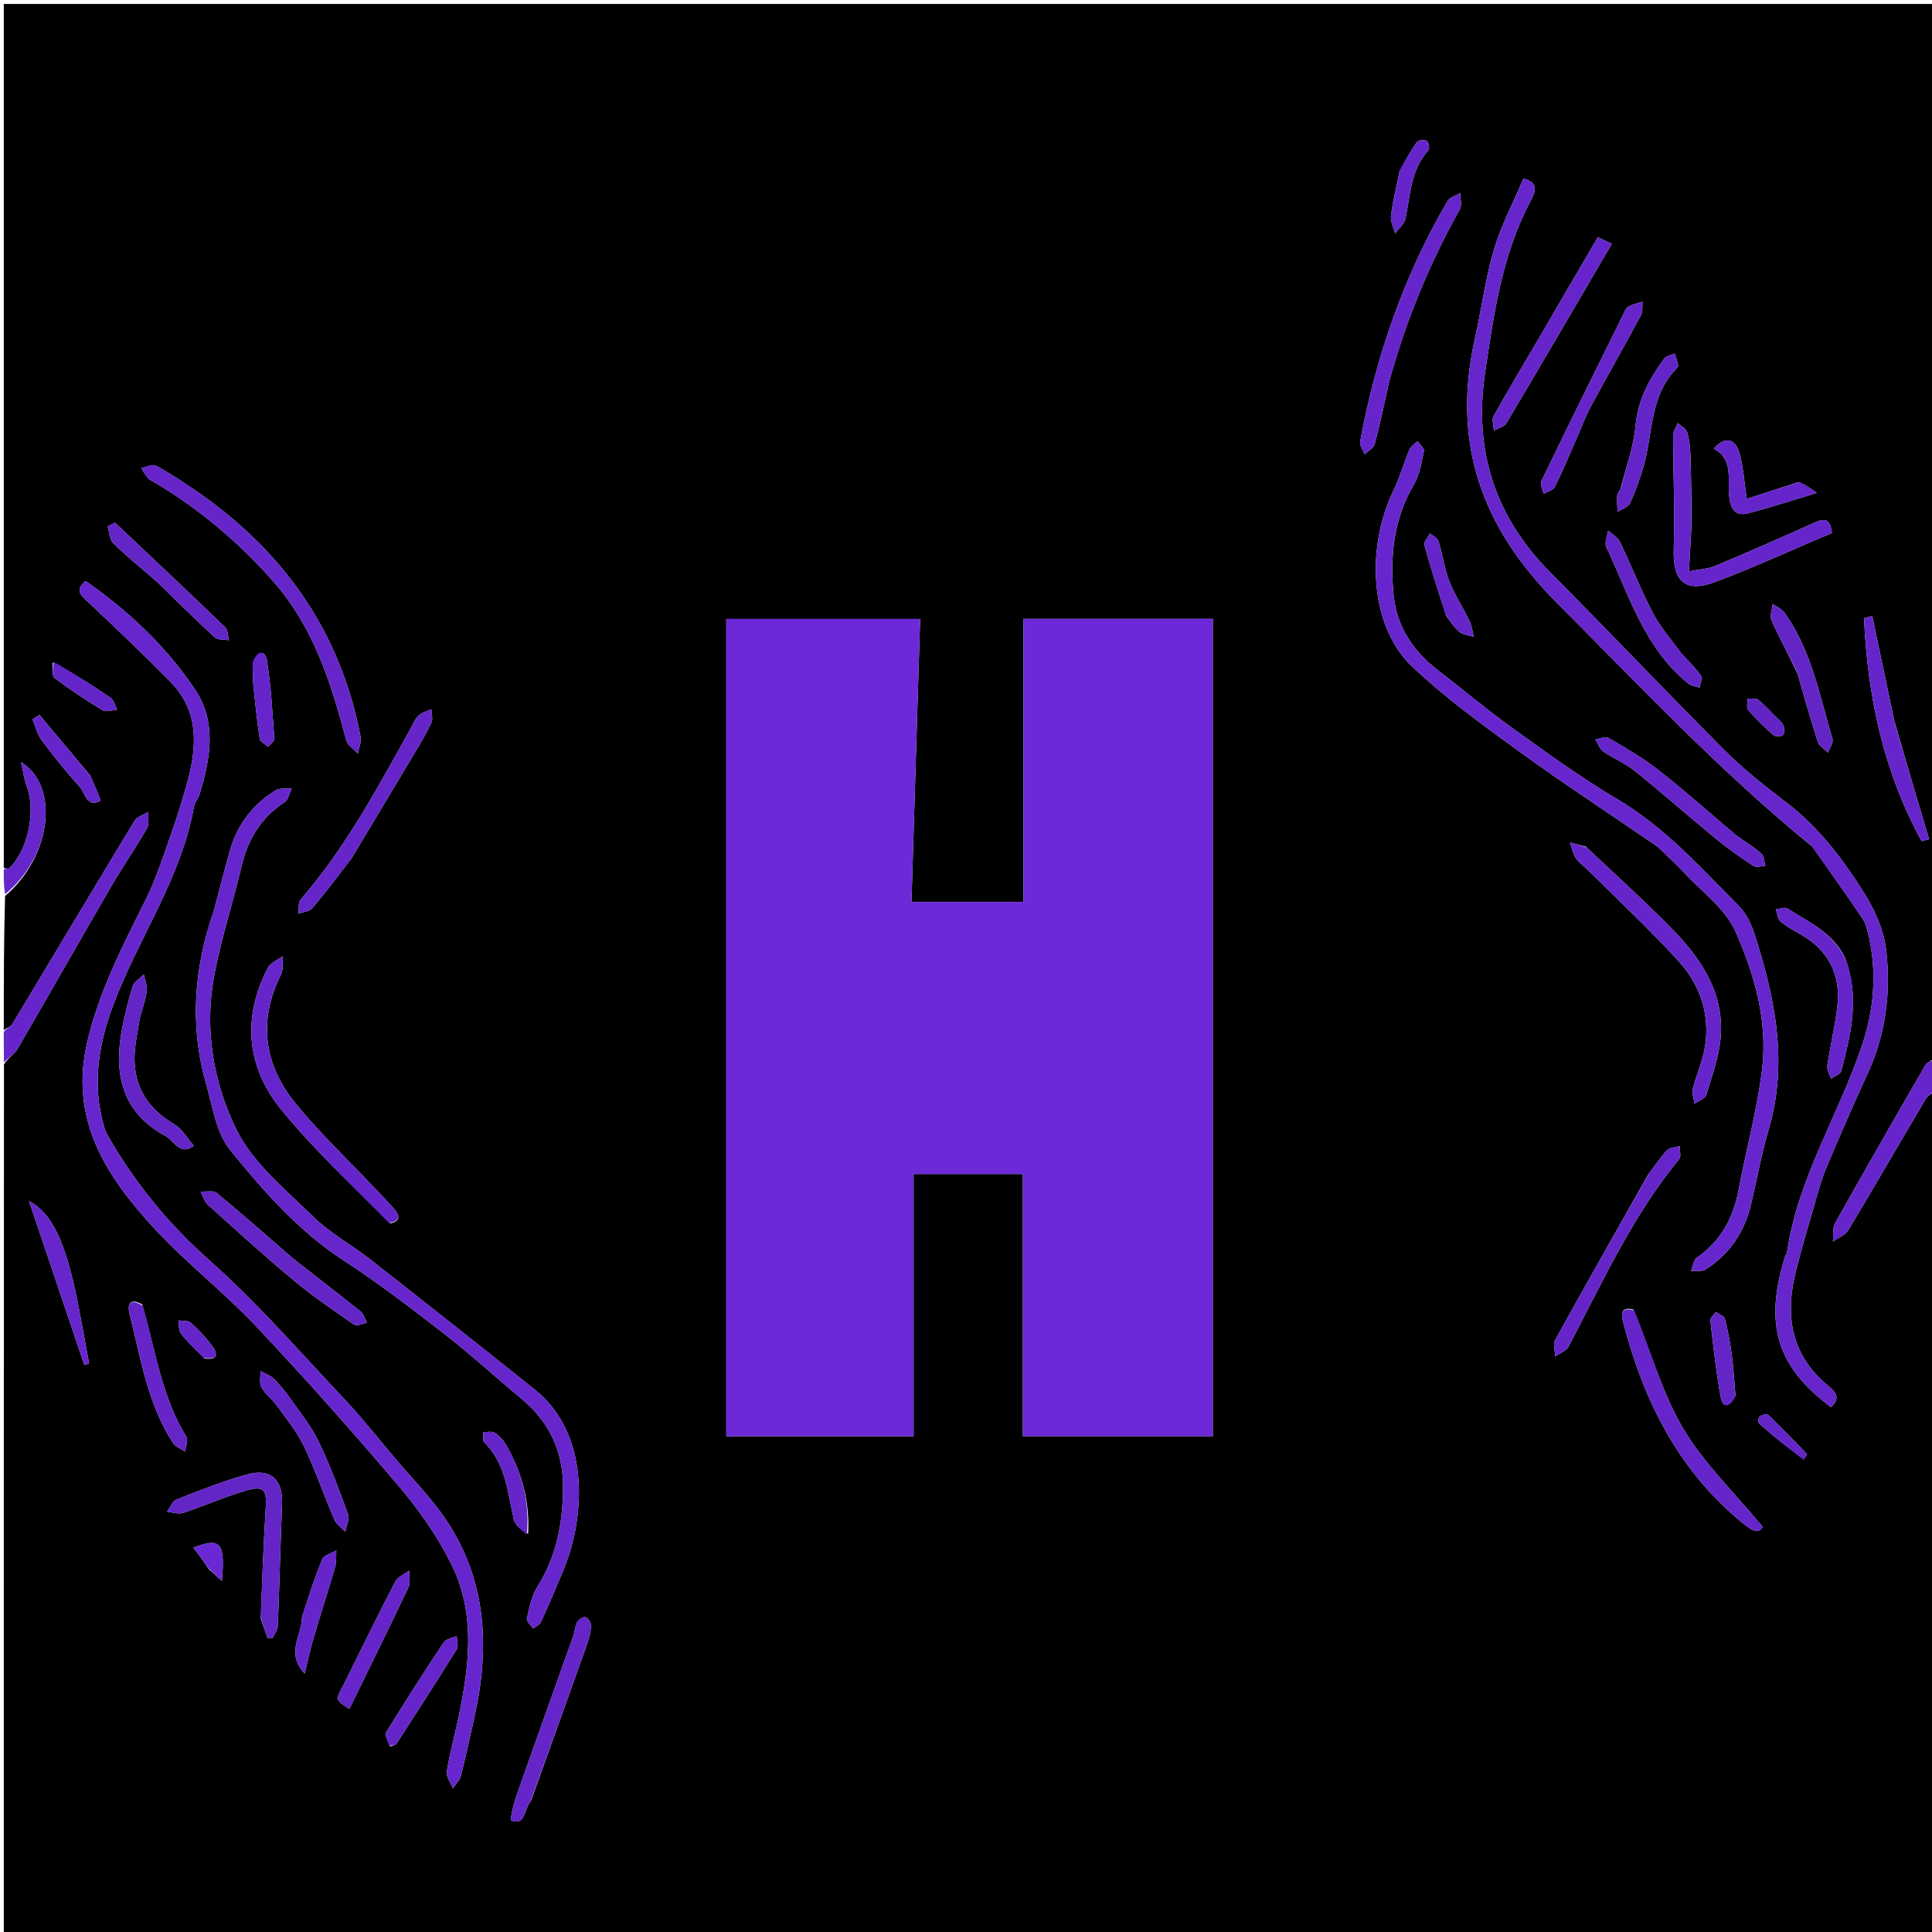 <svg version="1.1" id="Layer_1" xmlns="http://www.w3.org/2000/svg" xmlns:xlink="http://www.w3.org/1999/xlink" x="0px" y="0px"
	 width="100%" viewBox="0 0 512 512" enable-background="new 0 0 512 512" xml:space="preserve">
<path fill="#000001" opacity="1" stroke="none" 
	d="
M1,230 
	C1,153.699 1,77.399 1,1.049 
	C171.561,1.049 342.122,1.049 513,1.049 
	C513,93.687 513,186.375 512.923,279.924 
	C511.97,281.253 510.698,281.491 510.275,282.221 
	C502.208,296.149 494.195,310.108 486.328,324.15 
	C485.588,325.471 485.907,327.385 485.734,329.023 
	C487.136,328.009 489.04,327.297 489.86,325.934 
	C496.786,314.413 503.491,302.759 510.349,291.196 
	C510.9,290.267 512.101,289.723 513,289 
	C513,363.633 513,438.266 513,512.949 
	C342.444,512.949 171.889,512.949 1,512.949 
	C1,436.313 1,359.625 1.054,282.066 
	C2.293,280.149 3.851,279.319 4.607,278.023 
	C12.965,263.668 21.148,249.211 29.494,234.849 
	C32.501,229.675 35.925,224.743 38.913,219.56 
	C39.585,218.393 39.232,216.634 39.351,215.148 
	C38.094,215.928 36.338,216.406 35.655,217.534 
	C24.801,235.437 14.096,253.43 3.294,271.364 
	C2.849,272.102 1.779,272.463 1,273 
	C1,261.312 1,249.625 1.344,237.438 
	C13.485,227.152 16.022,208.472 5.568,201.934 
	C6.17,204.541 6.403,206.6 7.121,208.474 
	C9.589,214.911 7.341,225.612 2.344,230.175 
	C2.129,230.372 1.458,230.07 1,230 
M271.07,339.5 
	C271.07,353.237 271.07,366.974 271.07,380.604 
	C287.396,380.604 303.954,380.604 321.408,380.604 
	C321.408,308.192 321.408,236.172 321.408,163.999 
	C305.266,163.999 288.515,163.999 271.236,163.999 
	C271.236,189.155 271.236,214.02 271.236,239.034 
	C261.281,239.034 251.856,239.034 241.551,239.034 
	C242.321,213.887 243.082,189.031 243.848,164.026 
	C226.701,164.026 209.971,164.026 192.478,164.026 
	C192.478,236.387 192.478,308.428 192.478,380.626 
	C208.788,380.626 225.325,380.626 242.109,380.626 
	C242.109,357.188 242.109,334.123 242.109,311.136 
	C252.078,311.136 261.627,311.136 271.07,311.136 
	C271.07,320.548 271.07,329.524 271.07,339.5 
M480.226,224.288 
	C484.697,230.652 489.248,236.963 493.581,243.419 
	C494.562,244.881 494.948,246.813 495.339,248.588 
	C497.435,258.114 496.533,267.721 493.568,276.693 
	C487.441,295.235 476.472,312.04 473.599,331.797 
	C473.53,332.272 473.157,332.695 473.01,333.168 
	C467.544,350.788 470.725,362.077 485.23,372.921 
	C488.441,370.016 485.602,368.236 483.811,366.681 
	C474.481,358.578 473.109,348.379 475.862,337.126 
	C477.32,331.171 479.093,325.291 480.8,319.399 
	C481.767,316.061 482.646,312.666 483.986,309.475 
	C487.524,301.053 491.188,292.68 494.996,284.377 
	C499.783,273.938 501.152,262.89 499.844,251.726 
	C499.25,246.662 496.993,241.437 494.258,237.054 
	C488.563,227.927 482.114,219.303 473.37,212.639 
	C467.701,208.318 462.045,203.866 457.02,198.837 
	C441.487,183.29 426.377,167.32 410.878,151.738 
	C396.172,136.955 390.518,119.345 393.545,98.878 
	C395.856,83.25 398.028,67.569 405.591,53.302 
	C406.779,51.061 408.04,48.35 403.72,47.35 
	C401.036,53.687 397.801,59.773 395.884,66.249 
	C393.628,73.871 392.627,81.857 390.882,89.641 
	C384.703,117.214 392.433,139.579 412.627,159.789 
	C434.501,181.68 455.603,204.278 480.226,224.288 
M104.383,386.105 
	C100.067,381.032 95.96,375.762 91.394,370.924 
	C79.634,358.464 68.35,345.431 55.582,334.083 
	C44.596,324.32 35.649,313.393 28.473,300.789 
	C27.669,299.377 27.314,297.671 26.941,296.057 
	C24.608,285.937 26.433,275.997 29.887,266.659 
	C36.492,248.8 48.025,232.926 51.407,213.715 
	C51.602,212.611 52.529,211.655 52.864,210.553 
	C55.731,201.112 57.568,191.48 51.642,182.657 
	C43.966,171.229 34.03,161.903 22.693,153.981 
	C19.725,156.405 21.414,157.721 23.315,159.508 
	C30.698,166.446 38.042,173.438 45.145,180.66 
	C53.091,188.738 52.173,198.441 49.392,208.247 
	C47.9,213.505 46.196,218.711 44.372,223.864 
	C42.661,228.697 41.003,233.597 38.731,238.175 
	C32.606,250.512 26.253,262.598 23.092,276.288 
	C18.353,296.813 28.169,311.706 40.796,325.436 
	C49.209,334.583 59.192,342.276 67.726,351.324 
	C80.743,365.125 93.374,379.315 105.644,393.786 
	C111.061,400.176 116.025,407.247 119.717,414.738 
	C126.056,427.603 124.385,441.333 121.572,454.875 
	C120.557,459.762 119.205,464.587 118.412,469.506 
	C118.195,470.857 119.443,472.444 120.018,473.922 
	C120.744,472.827 121.825,471.823 122.133,470.62 
	C123.453,465.468 124.554,460.259 125.72,455.068 
	C129.897,436.482 128.97,418.553 117.906,402.333 
	C114.089,396.737 109.23,391.852 104.383,386.105 
M439.177,224.294 
	C441.57,226.613 444.071,228.832 446.332,231.272 
	C451.062,236.376 457.298,240.876 459.968,246.925 
	C464.978,258.275 468.491,270.614 466.987,283.264 
	C465.715,293.96 462.781,304.45 460.808,315.072 
	C459.405,322.626 456.118,328.824 449.694,333.295 
	C448.793,333.922 448.635,335.616 448.132,336.815 
	C449.455,336.698 451.064,337.026 452.053,336.39 
	C458.363,332.337 462.286,326.502 464.02,319.22 
	C465.599,312.586 466.796,305.843 468.716,299.311 
	C473.958,281.482 470.393,264.365 464.909,247.395 
	C464.059,244.765 462.693,241.992 460.78,240.068 
	C450.703,229.938 441.196,219.232 428.612,211.803 
	C419.075,206.174 410.071,199.604 401.057,193.135 
	C394.18,188.198 387.675,182.742 380.976,177.555 
	C374.343,172.418 370.035,165.853 369.279,157.42 
	C368.373,147.313 369.318,137.518 374.673,128.449 
	C376.215,125.836 376.713,122.55 377.348,119.502 
	C377.495,118.794 376.247,117.794 375.64,116.929 
	C374.916,117.661 373.892,118.267 373.52,119.149 
	C372.054,122.63 371.062,126.331 369.408,129.712 
	C361.76,145.348 363.168,166.092 374.099,176.492 
	C382.725,184.699 392.477,191.797 402.145,198.815 
	C414.075,207.475 426.436,215.541 439.177,224.294 
M56.73,241.122 
	C51.446,256.276 50.169,271.653 54.616,287.211 
	C56.333,293.219 57.274,300.173 60.976,304.746 
	C69.828,315.679 79.181,326.33 91.286,334.182 
	C100.574,340.207 109.382,347.007 118.139,353.804 
	C124.955,359.094 131.317,364.966 137.966,370.476 
	C145.48,376.704 149.299,384.448 149.218,394.376 
	C149.141,403.759 147.459,412.484 142.401,420.552 
	C140.874,422.987 140.282,426.073 139.627,428.945 
	C139.463,429.664 140.713,430.707 141.314,431.601 
	C142.009,431.028 143.011,430.596 143.348,429.859 
	C145.4,425.368 147.34,420.824 149.246,416.268 
	C155.311,401.773 156.285,379.936 141.803,368.33 
	C127.323,356.725 112.755,345.23 98.15,333.784 
	C93.181,329.89 87.464,326.816 83.004,322.436 
	C75.672,315.236 67.059,308.276 62.677,299.393 
	C56.627,287.131 54.15,273.026 56.677,259.051 
	C58.477,249.099 61.698,239.411 64.021,229.543 
	C65.704,222.399 69.168,216.689 75.372,212.602 
	C76.398,211.926 76.708,210.162 77.348,208.901 
	C75.885,209.066 74.137,208.772 73.005,209.473 
	C66.983,213.205 62.879,218.529 60.944,225.399 
	C59.547,230.359 58.257,235.35 56.73,241.122 
M39.438,126.943 
	C51.945,134.134 62.881,143.258 72.404,154.056 
	C83.069,166.149 87.779,181.002 91.77,196.199 
	C92.122,197.538 93.784,198.534 94.837,199.689 
	C95.1,198.207 95.823,196.638 95.559,195.257 
	C90.114,166.744 74.446,145.137 50.572,129.149 
	C47.538,127.117 44.493,125.063 41.261,123.392 
	C40.36,122.926 38.768,123.796 37.494,124.053 
	C37.924,124.896 38.354,125.74 39.438,126.943 
M420.279,224.385 
	C418.869,224.013 417.459,223.642 416.049,223.271 
	C416.558,224.673 416.823,226.244 417.642,227.434 
	C418.564,228.774 420.009,229.747 421.186,230.921 
	C429.18,238.89 437.484,246.581 445.043,254.945 
	C450.569,261.06 453.124,268.772 451.883,277.142 
	C451.307,281.026 449.574,284.727 448.627,288.575 
	C448.332,289.77 448.896,291.175 449.068,292.484 
	C450.145,291.716 451.892,291.145 452.188,290.145 
	C453.728,284.942 455.701,279.68 456.036,274.344 
	C456.782,262.466 450.33,253.442 442.445,245.48 
	C435.43,238.397 428.009,231.716 420.279,224.385 
M448.313,138.382 
	C448.217,132.559 448.184,126.734 447.993,120.914 
	C447.923,118.77 447.706,116.571 447.104,114.53 
	C446.82,113.567 445.471,112.917 444.604,112.126 
	C444.183,113.244 443.397,114.362 443.398,115.48 
	C443.407,125.441 443.897,135.413 443.559,145.358 
	C443.266,153.986 446.481,157.242 454.54,154.222 
	C465.075,150.276 475.316,145.546 485.488,141.236 
	C484.984,136.967 483.109,137.493 480.584,138.632 
	C471.957,142.526 463.282,146.32 454.554,149.982 
	C452.687,150.765 450.521,150.834 447.584,151.411 
	C447.833,146.781 448.035,143.023 448.313,138.382 
M103.455,324.216 
	C106.376,323.55 105.818,321.944 104.4,320.316 
	C102.654,318.311 100.765,316.431 98.94,314.494 
	C91.991,307.121 84.569,300.129 78.21,292.278 
	C69.87,281.98 68.391,270.413 74.487,258.208 
	C75.162,256.858 74.816,254.998 74.943,253.375 
	C73.582,254.414 71.657,255.161 70.949,256.536 
	C64.066,269.895 65.393,282.978 74.732,294.321 
	C83.365,304.806 93.358,314.169 103.455,324.216 
M69.115,428.923 
	C69.702,430.635 70.289,432.347 70.877,434.059 
	C71.36,434.052 71.844,434.044 72.328,434.037 
	C72.777,432.967 73.576,431.912 73.62,430.825 
	C74.06,420.09 74.312,409.348 74.748,398.613 
	C75.01,392.177 71.783,389.017 65.537,390.735 
	C59.162,392.489 52.972,394.96 46.803,397.378 
	C45.697,397.811 45.088,399.51 44.249,400.625 
	C45.689,400.755 47.283,401.352 48.543,400.936 
	C54.04,399.121 59.358,396.735 64.9,395.09 
	C69.956,393.59 70.738,394.648 70.418,399.739 
	C69.826,409.161 69.495,418.598 69.115,428.923 
M368.204,100.904 
	C372.599,85.004 378.783,69.85 386.875,55.459 
	C387.49,54.364 386.957,52.624 386.958,51.184 
	C385.82,51.869 384.203,52.274 383.615,53.281 
	C372.026,73.106 364.616,94.48 360.465,117.01 
	C360.276,118.033 361.223,119.265 361.642,120.4 
	C362.561,119.503 364.023,118.752 364.309,117.685 
	C365.724,112.405 366.829,107.042 368.204,100.904 
M432.833,347.022 
	C429.446,346.215 429.624,348.357 430.169,350.448 
	C435.667,371.532 445.075,390.245 462.52,404.183 
	C464.996,406.161 466.389,406.096 467.123,404.62 
	C459.676,395.598 451.459,387.75 445.911,378.331 
	C440.343,368.878 437.435,357.859 432.833,347.022 
M436.787,311.264 
	C428.533,325.878 420.237,340.469 412.11,355.153 
	C411.505,356.246 412.113,358.01 412.157,359.463 
	C413.346,358.626 415.045,358.057 415.648,356.912 
	C424.637,339.855 432.612,322.215 445.009,307.155 
	C445.583,306.458 445.107,304.895 445.12,303.736 
	C444.003,304.074 442.549,304.084 441.837,304.815 
	C440.108,306.593 438.724,308.706 436.787,311.264 
M93.072,227.601 
	C98.72,218.185 104.384,208.778 110.005,199.346 
	C111.538,196.774 113.089,194.192 114.334,191.479 
	C114.778,190.511 114.343,189.139 114.308,187.951 
	C113.141,188.516 111.728,188.84 110.868,189.709 
	C109.85,190.738 109.291,192.228 108.563,193.535 
	C99.894,209.099 91.466,224.811 79.681,238.381 
	C78.973,239.196 79.262,240.875 79.087,242.152 
	C80.326,241.688 81.98,241.578 82.732,240.698 
	C86.189,236.652 89.393,232.391 93.072,227.601 
M502.052,191.262 
	C500.091,181.935 498.129,172.607 496.167,163.279 
	C495.441,163.458 494.715,163.638 493.989,163.817 
	C494.898,184.597 499.175,204.507 509.244,222.922 
	C509.906,222.752 510.568,222.581 511.23,222.411 
	C508.219,212.301 505.208,202.192 502.052,191.262 
M140.697,477.261 
	C145.68,463.382 150.681,449.51 155.62,435.616 
	C156.171,434.065 156.576,432.394 156.634,430.764 
	C156.661,430.008 155.824,428.798 155.128,428.574 
	C154.574,428.396 153.312,429.23 152.948,429.921 
	C152.345,431.064 152.311,432.489 151.868,433.735 
	C146.821,447.937 141.71,462.116 136.71,476.335 
	C135.993,478.374 135.174,482.374 135.422,482.458 
	C139.461,483.828 138.695,479.548 140.697,477.261 
M407.601,90.014 
	C403.648,96.753 399.623,103.453 395.824,110.279 
	C395.283,111.25 395.84,112.831 395.889,114.13 
	C397.03,113.466 398.651,113.087 399.24,112.095 
	C408.58,96.384 417.788,80.594 427.141,64.626 
	C425.727,63.945 424.632,63.418 423.461,62.854 
	C418.177,71.879 413.059,80.622 407.601,90.014 
M418.056,115.648 
	C419.19,113.06 420.151,110.378 421.489,107.9 
	C425.907,99.722 430.504,91.641 434.909,83.456 
	C435.422,82.502 435.167,81.134 435.267,79.958 
	C434.056,80.349 432.791,80.631 431.655,81.178 
	C431.125,81.433 430.75,82.157 430.459,82.744 
	C423.102,97.625 415.733,112.5 408.506,127.443 
	C408.092,128.298 408.859,129.723 409.077,130.883 
	C410.086,130.291 411.583,129.943 412.021,129.066 
	C414.098,124.908 415.887,120.606 418.056,115.648 
M460.146,221.403 
	C453.304,215.621 446.605,209.656 439.564,204.126 
	C435.427,200.877 430.804,198.223 426.259,195.54 
	C425.464,195.071 423.97,195.787 422.8,195.956 
	C423.472,197.035 423.903,198.461 424.862,199.128 
	C427.57,201.011 430.739,202.281 433.288,204.336 
	C440.649,210.269 447.742,216.533 455.049,222.533 
	C458.119,225.054 461.403,227.334 464.734,229.502 
	C465.459,229.975 466.801,229.501 467.858,229.463 
	C467.513,228.353 467.498,226.875 466.756,226.206 
	C464.92,224.551 462.75,223.268 460.146,221.403 
M37.031,269.877 
	C37.679,267.476 38.554,265.106 38.889,262.662 
	C39.081,261.258 38.399,259.734 38.11,258.264 
	C37.089,259.31 35.526,260.191 35.147,261.433 
	C33.89,265.55 32.823,269.758 32.114,274.002 
	C30.189,285.512 32.926,295.209 43.894,301.062 
	C46.166,302.274 47.679,306.409 51.387,303.654 
	C49.676,301.722 48.309,299.205 46.194,297.959 
	C37.67,292.939 34.503,285.675 36.006,276.11 
	C36.288,274.31 36.605,272.516 37.031,269.877 
M77.834,333.67 
	C71.065,327.806 64.358,321.866 57.453,316.167 
	C56.538,315.412 54.614,315.88 53.157,315.782 
	C53.797,316.972 54.173,318.454 55.118,319.305 
	C62.637,326.075 70.128,332.888 77.904,339.355 
	C82.973,343.571 88.453,347.304 93.89,351.05 
	C94.571,351.519 96.112,350.742 97.254,350.542 
	C96.702,349.528 96.391,348.215 95.56,347.549 
	C89.887,343.006 84.105,338.599 77.834,333.67 
M488.953,253.816 
	C485.771,247.236 479.386,244.364 473.665,240.769 
	C472.963,240.328 471.647,240.864 470.615,240.947 
	C470.989,242.023 471.059,243.436 471.8,244.102 
	C473.261,245.415 475.044,246.406 476.783,247.367 
	C484.463,251.61 487.908,258.136 486.906,266.774 
	C486.297,272.03 485.021,277.205 484.259,282.448 
	C484.103,283.522 484.904,284.735 485.264,285.884 
	C486.188,285.214 487.721,284.701 487.942,283.848 
	C490.441,274.188 492.972,264.486 488.953,253.816 
M445.459,173.02 
	C442.968,169.543 440.049,166.291 438.08,162.54 
	C434.846,156.379 432.306,149.857 429.281,143.579 
	C428.698,142.37 427.233,141.586 426.175,140.606 
	C425.974,142.067 425.139,143.829 425.669,144.942 
	C431.758,157.729 435.769,171.805 447.479,181.192 
	C448.24,181.802 449.417,181.892 450.401,182.225 
	C450.567,181.177 451.24,179.786 450.806,179.146 
	C449.423,177.11 447.629,175.354 445.459,173.02 
M76.065,369.396 
	C74.869,368.014 73.786,366.508 72.439,365.295 
	C71.49,364.44 70.182,363.986 69.034,363.352 
	C69.085,364.814 68.659,366.544 69.296,367.676 
	C70.331,369.516 72.213,370.854 73.466,372.6 
	C75.967,376.084 78.744,379.481 80.571,383.312 
	C83.573,389.604 85.833,396.246 88.589,402.661 
	C89.14,403.943 90.511,404.873 91.503,405.966 
	C91.783,404.4 92.705,402.601 92.235,401.309 
	C89.85,394.754 87.417,388.178 84.375,381.914 
	C82.306,377.652 79.206,373.89 76.065,369.396 
M429.447,129.583 
	C429.141,130.173 428.614,130.749 428.575,131.355 
	C428.486,132.775 428.632,134.21 428.683,135.638 
	C429.81,134.898 431.481,134.41 431.964,133.37 
	C433.424,130.229 434.603,126.926 435.564,123.592 
	C438.098,114.811 437.142,104.868 444.31,97.643 
	C444.531,97.42 444.772,97.015 444.715,96.758 
	C444.489,95.736 444.149,94.739 443.851,93.732 
	C442.914,94.124 441.614,94.249 441.097,94.951 
	C437.144,100.313 434.054,105.924 433.424,112.906 
	C432.938,118.298 431.028,123.562 429.447,129.583 
M476.32,178.391 
	C478.094,184.449 479.777,190.536 481.721,196.539 
	C482.092,197.686 483.492,198.499 484.417,199.466 
	C484.851,198.242 485.921,196.829 485.621,195.823 
	C482.223,184.398 480.098,172.462 472.981,162.465 
	C472.245,161.431 470.879,160.844 469.806,160.05 
	C469.651,161.481 468.936,163.162 469.441,164.3 
	C471.455,168.835 473.85,173.201 476.32,178.391 
M37.696,345.703 
	C34.398,343.825 33.68,345.648 34.364,348.347 
	C37.326,360.037 39.115,372.149 45.932,382.515 
	C46.577,383.496 48.016,383.956 49.086,384.658 
	C49.214,383.331 49.936,381.636 49.377,380.734 
	C42.846,370.19 41.238,358.054 37.696,345.703 
M41.446,154.034 
	C46.577,159.013 51.644,164.061 56.904,168.899 
	C57.719,169.648 59.414,169.439 60.702,169.673 
	C60.373,168.501 60.415,166.944 59.659,166.216 
	C49.999,156.91 40.225,147.722 30.48,138.505 
	C29.831,138.848 29.181,139.192 28.531,139.535 
	C29.015,141.057 29.055,143.03 30.062,144.018 
	C33.497,147.386 37.273,150.406 41.446,154.034 
M91.074,446.436 
	C88.854,450.533 88.854,450.533 92.59,452.866 
	C97.85,442.101 103.137,431.413 108.248,420.641 
	C108.832,419.41 108.432,417.711 108.488,416.229 
	C107.224,417.167 105.432,417.832 104.779,419.088 
	C100.194,427.919 95.843,436.871 91.074,446.436 
M476.586,127.793 
	C472.1,129.238 467.614,130.683 462.915,132.197 
	C462.206,127.588 462.012,123.591 460.902,119.867 
	C459.75,116.005 456.853,115.681 454.175,118.924 
	C459.419,121.694 457.801,126.799 458.226,131.215 
	C458.538,134.459 459.486,137.007 463.323,136.014 
	C468.985,134.549 474.55,132.705 481.505,130.618 
	C479.249,129.032 478.267,128.341 476.586,127.793 
M20.55,344.888 
	C17.362,329.144 13.789,321.512 7.694,318.289 
	C12.675,333.057 17.515,347.409 22.356,361.761 
	C22.775,361.622 23.194,361.483 23.613,361.343 
	C22.661,356.131 21.71,350.919 20.55,344.888 
M103.381,462.822 
	C103.949,462.599 104.775,462.545 105.045,462.129 
	C110.446,453.803 115.829,445.463 121.058,437.029 
	C121.572,436.201 121.06,434.737 121.025,433.569 
	C119.859,434.104 118.208,434.316 117.604,435.224 
	C112.386,443.076 107.307,451.023 102.353,459.045 
	C101.911,459.761 102.637,461.199 103.381,462.822 
M80.035,428.504 
	C80.12,433.197 75.555,438.015 80.754,443.509 
	C81.65,439.862 82.245,436.976 83.075,434.161 
	C84.945,427.821 86.988,421.532 88.827,415.184 
	C89.217,413.835 89.04,412.322 89.125,410.885 
	C87.843,411.646 85.863,412.114 85.4,413.218 
	C83.42,417.939 81.886,422.848 80.035,428.504 
M383.244,163.178 
	C384.368,164.614 385.303,166.279 386.679,167.408 
	C387.675,168.227 389.255,168.335 390.574,168.76 
	C390.21,167.359 390.06,165.855 389.442,164.576 
	C387.73,161.03 385.51,157.7 384.084,154.053 
	C382.763,150.676 382.319,146.965 381.242,143.478 
	C380.974,142.612 379.748,142.043 378.963,141.337 
	C378.439,142.383 377.266,143.604 377.494,144.445 
	C379.141,150.514 381.071,156.505 383.244,163.178 
M139.952,406.465 
	C140.428,398.032 138.327,390.217 134.139,382.955 
	C133.413,381.696 132.321,380.51 131.117,379.714 
	C130.385,379.229 129.117,379.556 128.089,379.518 
	C128.144,380.425 127.828,381.706 128.309,382.18 
	C134.074,387.864 134.498,395.494 136.186,402.714 
	C136.547,404.259 138.227,405.497 139.952,406.465 
M23.915,205.533 
	C19.431,200.176 14.948,194.819 10.464,189.462 
	C9.841,189.844 9.219,190.226 8.597,190.608 
	C9.39,192.473 9.862,194.578 11.04,196.156 
	C14.201,200.392 17.516,204.537 21.075,208.439 
	C22.596,210.107 22.88,214.133 26.597,212.227 
	C26.821,212.113 25.116,208.237 23.915,205.533 
M370.878,45.473 
	C370.095,49.371 369.127,53.245 368.625,57.178 
	C368.436,58.667 369.322,60.292 369.718,61.856 
	C370.665,60.555 372.163,59.369 372.465,57.933 
	C373.788,51.647 373.815,44.992 378.547,39.815 
	C378.924,39.403 378.614,37.625 378.125,37.343 
	C377.486,36.974 375.89,37.124 375.51,37.642 
	C373.868,39.88 372.519,42.333 370.878,45.473 
M459.915,369.733 
	C459.588,366.086 459.375,362.424 458.9,358.796 
	C458.49,355.671 457.92,352.549 457.111,349.508 
	C456.907,348.737 455.525,348.28 454.684,347.678 
	C454.183,348.442 453.177,349.264 453.258,349.961 
	C454.036,356.728 454.784,363.513 456.001,370.21 
	C456.559,373.281 458.37,373.034 459.915,369.733 
M66.96,176.018 
	C67.013,177.845 66.957,179.682 67.139,181.495 
	C67.619,186.275 68.108,191.059 68.838,195.804 
	C68.96,196.6 70.304,197.209 71.084,197.904 
	C71.648,197.189 72.742,196.437 72.694,195.766 
	C72.198,188.824 71.835,181.843 70.726,174.987 
	C70.301,172.356 68.146,172.072 66.96,176.018 
M13.908,175.603 
	C14.055,176.992 13.675,179.078 14.438,179.656 
	C18.521,182.75 22.822,185.579 27.214,188.225 
	C28.13,188.777 29.746,188.168 31.039,188.095 
	C30.487,187.031 30.208,185.574 29.337,184.968 
	C24.458,181.572 19.435,178.383 13.908,175.603 
M478.119,386.563 
	C478.384,386.146 478.952,385.44 478.87,385.354 
	C475.486,381.815 472.08,378.295 468.551,374.903 
	C468.23,374.595 466.931,374.964 466.354,375.386 
	C465.998,375.645 465.842,376.949 466.117,377.19 
	C470.009,380.604 473.989,383.916 478.119,386.563 
M54.188,359.984 
	C57.387,360.521 57.971,359.085 56.276,356.754 
	C54.632,354.491 52.664,352.419 50.585,350.543 
	C49.875,349.902 48.4,350.108 47.275,349.927 
	C47.476,351.094 47.311,352.543 47.949,353.375 
	C49.653,355.597 51.702,357.554 54.188,359.984 
M470.14,189.473 
	C468.722,188.086 467.404,186.568 465.836,185.379 
	C465.229,184.92 464.057,185.206 463.142,185.153 
	C463.162,186.175 462.761,187.561 463.275,188.156 
	C465.323,190.524 467.584,192.729 469.942,194.793 
	C470.459,195.245 472.032,195.223 472.512,194.773 
	C472.973,194.341 472.913,192.957 472.594,192.196 
	C472.232,191.335 471.327,190.703 470.14,189.473 
M55.385,415.863 
	C56.547,416.915 57.709,417.966 58.81,418.962 
	C59.687,408.811 58.491,407.353 51.257,410.133 
	C52.548,411.84 53.811,413.512 55.385,415.863 
z"/>
<path fill="#6625CB" opacity="1" stroke="none" 
	d="
M1,273.45 
	C1.779,272.463 2.849,272.102 3.294,271.364 
	C14.096,253.43 24.801,235.437 35.655,217.534 
	C36.338,216.406 38.094,215.928 39.351,215.148 
	C39.232,216.634 39.585,218.393 38.913,219.56 
	C35.925,224.743 32.501,229.675 29.494,234.849 
	C21.148,249.211 12.965,263.668 4.607,278.023 
	C3.851,279.319 2.293,280.149 1.054,281.598 
	C1,279.3 1,276.6 1,273.45 
z"/>
<path fill="#6625CA" opacity="1" stroke="none" 
	d="
M513,288.55 
	C512.101,289.723 510.9,290.267 510.349,291.196 
	C503.491,302.759 496.786,314.413 489.86,325.934 
	C489.04,327.297 487.136,328.009 485.734,329.023 
	C485.907,327.385 485.588,325.471 486.328,324.15 
	C494.195,310.108 502.208,296.149 510.275,282.221 
	C510.698,281.491 511.97,281.253 512.923,280.393 
	C513,282.7 513,285.4 513,288.55 
z"/>
<path fill="#6626CC" opacity="1" stroke="none" 
	d="
M1,230.438 
	C1.458,230.07 2.129,230.372 2.344,230.175 
	C7.341,225.612 9.589,214.911 7.121,208.474 
	C6.403,206.6 6.17,204.541 5.568,201.934 
	C16.022,208.472 13.485,227.152 1.344,236.97 
	C1,234.958 1,232.917 1,230.438 
z"/>
<path fill="#6D28D8" opacity="1" stroke="none" 
	d="
M271.07,339 
	C271.07,329.524 271.07,320.548 271.07,311.136 
	C261.627,311.136 252.078,311.136 242.109,311.136 
	C242.109,334.123 242.109,357.188 242.109,380.626 
	C225.325,380.626 208.788,380.626 192.478,380.626 
	C192.478,308.428 192.478,236.387 192.478,164.026 
	C209.971,164.026 226.701,164.026 243.848,164.026 
	C243.082,189.031 242.321,213.887 241.551,239.034 
	C251.856,239.034 261.281,239.034 271.236,239.034 
	C271.236,214.02 271.236,189.155 271.236,163.999 
	C288.515,163.999 305.266,163.999 321.408,163.999 
	C321.408,236.172 321.408,308.192 321.408,380.604 
	C303.954,380.604 287.396,380.604 271.07,380.604 
	C271.07,366.974 271.07,353.237 271.07,339 
z"/>
<path fill="#6626CC" opacity="1" stroke="none" 
	d="
M479.971,224.039 
	C455.603,204.278 434.501,181.68 412.627,159.789 
	C392.433,139.579 384.703,117.214 390.882,89.641 
	C392.627,81.857 393.628,73.871 395.884,66.249 
	C397.801,59.773 401.036,53.687 403.72,47.35 
	C408.04,48.35 406.779,51.061 405.591,53.302 
	C398.028,67.569 395.856,83.25 393.545,98.878 
	C390.518,119.345 396.172,136.955 410.878,151.738 
	C426.377,167.32 441.487,183.29 457.02,198.837 
	C462.045,203.866 467.701,208.318 473.37,212.639 
	C482.114,219.303 488.563,227.927 494.258,237.054 
	C496.993,241.437 499.25,246.662 499.844,251.726 
	C501.152,262.89 499.783,273.938 494.996,284.377 
	C491.188,292.68 487.524,301.053 483.986,309.475 
	C482.646,312.666 481.767,316.061 480.8,319.399 
	C479.093,325.291 477.32,331.171 475.862,337.126 
	C473.109,348.379 474.481,358.578 483.811,366.681 
	C485.602,368.236 488.441,370.016 485.23,372.921 
	C470.725,362.077 467.544,350.788 473.01,333.168 
	C473.157,332.695 473.53,332.272 473.599,331.797 
	C476.472,312.04 487.441,295.235 493.568,276.693 
	C496.533,267.721 497.435,258.114 495.339,248.588 
	C494.948,246.813 494.562,244.881 493.581,243.419 
	C489.248,236.963 484.697,230.652 479.971,224.039 
z"/>
<path fill="#6726CD" opacity="1" stroke="none" 
	d="
M104.615,386.374 
	C109.23,391.852 114.089,396.737 117.906,402.333 
	C128.97,418.553 129.897,436.482 125.72,455.068 
	C124.554,460.259 123.453,465.468 122.133,470.62 
	C121.825,471.823 120.744,472.827 120.018,473.922 
	C119.443,472.444 118.195,470.857 118.412,469.506 
	C119.205,464.587 120.557,459.762 121.572,454.875 
	C124.385,441.333 126.056,427.603 119.717,414.738 
	C116.025,407.247 111.061,400.176 105.644,393.786 
	C93.374,379.315 80.743,365.125 67.726,351.324 
	C59.192,342.276 49.209,334.583 40.796,325.436 
	C28.169,311.706 18.353,296.813 23.092,276.288 
	C26.253,262.598 32.606,250.512 38.731,238.175 
	C41.003,233.597 42.661,228.697 44.372,223.864 
	C46.196,218.711 47.9,213.505 49.392,208.247 
	C52.173,198.441 53.091,188.738 45.145,180.66 
	C38.042,173.438 30.698,166.446 23.315,159.508 
	C21.414,157.721 19.725,156.405 22.693,153.981 
	C34.03,161.903 43.966,171.229 51.642,182.657 
	C57.568,191.48 55.731,201.112 52.864,210.553 
	C52.529,211.655 51.602,212.611 51.407,213.715 
	C48.025,232.926 36.492,248.8 29.887,266.659 
	C26.433,275.997 24.608,285.937 26.941,296.057 
	C27.314,297.671 27.669,299.377 28.473,300.789 
	C35.649,313.393 44.596,324.32 55.582,334.083 
	C68.35,345.431 79.634,358.464 91.394,370.924 
	C95.96,375.762 100.067,381.032 104.615,386.374 
z"/>
<path fill="#6726CD" opacity="1" stroke="none" 
	d="
M438.894,224.078 
	C426.436,215.541 414.075,207.475 402.145,198.815 
	C392.477,191.797 382.725,184.699 374.099,176.492 
	C363.168,166.092 361.76,145.348 369.408,129.712 
	C371.062,126.331 372.054,122.63 373.52,119.149 
	C373.892,118.267 374.916,117.661 375.64,116.929 
	C376.247,117.794 377.495,118.794 377.348,119.502 
	C376.713,122.55 376.215,125.836 374.673,128.449 
	C369.318,137.518 368.373,147.313 369.279,157.42 
	C370.035,165.853 374.343,172.418 380.976,177.555 
	C387.675,182.742 394.18,188.198 401.057,193.135 
	C410.071,199.604 419.075,206.174 428.612,211.803 
	C441.196,219.232 450.703,229.938 460.78,240.068 
	C462.693,241.992 464.059,244.765 464.909,247.395 
	C470.393,264.365 473.958,281.482 468.716,299.311 
	C466.796,305.843 465.599,312.586 464.02,319.22 
	C462.286,326.502 458.363,332.337 452.053,336.39 
	C451.064,337.026 449.455,336.698 448.132,336.815 
	C448.635,335.616 448.793,333.922 449.694,333.295 
	C456.118,328.824 459.405,322.626 460.808,315.072 
	C462.781,304.45 465.715,293.96 466.987,283.264 
	C468.491,270.614 464.978,258.275 459.968,246.925 
	C457.298,240.876 451.062,236.376 446.332,231.272 
	C444.071,228.832 441.57,226.613 438.894,224.078 
z"/>
<path fill="#6626CC" opacity="1" stroke="none" 
	d="
M56.824,240.725 
	C58.257,235.35 59.547,230.359 60.944,225.399 
	C62.879,218.529 66.983,213.205 73.005,209.473 
	C74.137,208.772 75.885,209.066 77.348,208.901 
	C76.708,210.162 76.398,211.926 75.372,212.602 
	C69.168,216.689 65.704,222.399 64.021,229.543 
	C61.698,239.411 58.477,249.099 56.677,259.051 
	C54.15,273.026 56.627,287.131 62.677,299.393 
	C67.059,308.276 75.672,315.236 83.004,322.436 
	C87.464,326.816 93.181,329.89 98.15,333.784 
	C112.755,345.23 127.323,356.725 141.803,368.33 
	C156.285,379.936 155.311,401.773 149.246,416.268 
	C147.34,420.824 145.4,425.368 143.348,429.859 
	C143.011,430.596 142.009,431.028 141.314,431.601 
	C140.713,430.707 139.463,429.664 139.627,428.945 
	C140.282,426.073 140.874,422.987 142.401,420.552 
	C147.459,412.484 149.141,403.759 149.218,394.376 
	C149.299,384.448 145.48,376.704 137.966,370.476 
	C131.317,364.966 124.955,359.094 118.139,353.804 
	C109.382,347.007 100.574,340.207 91.286,334.182 
	C79.181,326.33 69.828,315.679 60.976,304.746 
	C57.274,300.173 56.333,293.219 54.616,287.211 
	C50.169,271.653 51.446,256.276 56.824,240.725 
z"/>
<path fill="#6525C9" opacity="1" stroke="none" 
	d="
M39.111,126.763 
	C38.354,125.74 37.924,124.896 37.494,124.053 
	C38.768,123.796 40.36,122.926 41.261,123.392 
	C44.493,125.063 47.538,127.117 50.572,129.149 
	C74.446,145.137 90.114,166.744 95.559,195.257 
	C95.823,196.638 95.1,198.207 94.837,199.689 
	C93.784,198.534 92.122,197.538 91.77,196.199 
	C87.779,181.002 83.069,166.149 72.404,154.056 
	C62.881,143.258 51.945,134.134 39.111,126.763 
z"/>
<path fill="#6625CA" opacity="1" stroke="none" 
	d="
M420.523,224.621 
	C428.009,231.716 435.43,238.397 442.445,245.48 
	C450.33,253.442 456.782,262.466 456.036,274.344 
	C455.701,279.68 453.728,284.942 452.188,290.145 
	C451.892,291.145 450.145,291.716 449.068,292.484 
	C448.896,291.175 448.332,289.77 448.627,288.575 
	C449.574,284.727 451.307,281.026 451.883,277.142 
	C453.124,268.772 450.569,261.06 445.043,254.945 
	C437.484,246.581 429.18,238.89 421.186,230.921 
	C420.009,229.747 418.564,228.774 417.642,227.434 
	C416.823,226.244 416.558,224.673 416.049,223.271 
	C417.459,223.642 418.869,224.013 420.523,224.621 
z"/>
<path fill="#6625CB" opacity="1" stroke="none" 
	d="
M448.275,138.823 
	C448.035,143.023 447.833,146.781 447.584,151.411 
	C450.521,150.834 452.687,150.765 454.554,149.982 
	C463.282,146.32 471.957,142.526 480.584,138.632 
	C483.109,137.493 484.984,136.967 485.488,141.236 
	C475.316,145.546 465.075,150.276 454.54,154.222 
	C446.481,157.242 443.266,153.986 443.559,145.358 
	C443.897,135.413 443.407,125.441 443.398,115.48 
	C443.397,114.362 444.183,113.244 444.604,112.126 
	C445.471,112.917 446.82,113.567 447.104,114.53 
	C447.706,116.571 447.923,118.77 447.993,120.914 
	C448.184,126.734 448.217,132.559 448.275,138.823 
z"/>
<path fill="#6625CB" opacity="1" stroke="none" 
	d="
M103.104,324.121 
	C93.358,314.169 83.365,304.806 74.732,294.321 
	C65.393,282.978 64.066,269.895 70.949,256.536 
	C71.657,255.161 73.582,254.414 74.943,253.375 
	C74.816,254.998 75.162,256.858 74.487,258.208 
	C68.391,270.413 69.87,281.98 78.21,292.278 
	C84.569,300.129 91.991,307.121 98.94,314.494 
	C100.765,316.431 102.654,318.311 104.4,320.316 
	C105.818,321.944 106.376,323.55 103.104,324.121 
z"/>
<path fill="#6325C6" opacity="1" stroke="none" 
	d="
M69.085,428.476 
	C69.495,418.598 69.826,409.161 70.418,399.739 
	C70.738,394.648 69.956,393.59 64.9,395.09 
	C59.358,396.735 54.04,399.121 48.543,400.936 
	C47.283,401.352 45.689,400.755 44.249,400.625 
	C45.088,399.51 45.697,397.811 46.803,397.378 
	C52.972,394.96 59.162,392.489 65.537,390.735 
	C71.783,389.017 75.01,392.177 74.748,398.613 
	C74.312,409.348 74.06,420.09 73.62,430.825 
	C73.576,431.912 72.777,432.967 72.328,434.037 
	C71.844,434.044 71.36,434.052 70.877,434.059 
	C70.289,432.347 69.702,430.635 69.085,428.476 
z"/>
<path fill="#6625CB" opacity="1" stroke="none" 
	d="
M368.123,101.306 
	C366.829,107.042 365.724,112.405 364.309,117.685 
	C364.023,118.752 362.561,119.503 361.642,120.4 
	C361.223,119.265 360.276,118.033 360.465,117.01 
	C364.616,94.48 372.026,73.106 383.615,53.281 
	C384.203,52.274 385.82,51.869 386.958,51.184 
	C386.957,52.624 387.49,54.364 386.875,55.459 
	C378.783,69.85 372.599,85.004 368.123,101.306 
z"/>
<path fill="#6525CA" opacity="1" stroke="none" 
	d="
M433.097,347.274 
	C437.435,357.859 440.343,368.878 445.911,378.331 
	C451.459,387.75 459.676,395.598 467.123,404.62 
	C466.389,406.096 464.996,406.161 462.52,404.183 
	C445.075,390.245 435.667,371.532 430.169,350.448 
	C429.624,348.357 429.446,346.215 433.097,347.274 
z"/>
<path fill="#6525C9" opacity="1" stroke="none" 
	d="
M436.994,310.974 
	C438.724,308.706 440.108,306.593 441.837,304.815 
	C442.549,304.084 444.003,304.074 445.12,303.736 
	C445.107,304.895 445.583,306.458 445.009,307.155 
	C432.612,322.215 424.637,339.855 415.648,356.912 
	C415.045,358.057 413.346,358.626 412.157,359.463 
	C412.113,358.01 411.505,356.246 412.11,355.153 
	C420.237,340.469 428.533,325.878 436.994,310.974 
z"/>
<path fill="#6525C9" opacity="1" stroke="none" 
	d="
M92.88,227.904 
	C89.393,232.391 86.189,236.652 82.732,240.698 
	C81.98,241.578 80.326,241.688 79.087,242.152 
	C79.262,240.875 78.973,239.196 79.681,238.381 
	C91.466,224.811 99.894,209.099 108.563,193.535 
	C109.291,192.228 109.85,190.738 110.868,189.709 
	C111.728,188.84 113.141,188.516 114.308,187.951 
	C114.343,189.139 114.778,190.511 114.334,191.479 
	C113.089,194.192 111.538,196.774 110.005,199.346 
	C104.384,208.778 98.72,218.185 92.88,227.904 
z"/>
<path fill="#6625CA" opacity="1" stroke="none" 
	d="
M502.125,191.672 
	C505.208,202.192 508.219,212.301 511.23,222.411 
	C510.568,222.581 509.906,222.752 509.244,222.922 
	C499.175,204.507 494.898,184.597 493.989,163.817 
	C494.715,163.638 495.441,163.458 496.167,163.279 
	C498.129,172.607 500.091,181.935 502.125,191.672 
z"/>
<path fill="#6525C9" opacity="1" stroke="none" 
	d="
M140.514,477.586 
	C138.695,479.548 139.461,483.828 135.422,482.458 
	C135.174,482.374 135.993,478.374 136.71,476.335 
	C141.71,462.116 146.821,447.937 151.868,433.735 
	C152.311,432.489 152.345,431.064 152.948,429.921 
	C153.312,429.23 154.574,428.396 155.128,428.574 
	C155.824,428.798 156.661,430.008 156.634,430.764 
	C156.576,432.394 156.171,434.065 155.62,435.616 
	C150.681,449.51 145.68,463.382 140.514,477.586 
z"/>
<path fill="#6625CA" opacity="1" stroke="none" 
	d="
M407.771,89.689 
	C413.059,80.622 418.177,71.879 423.461,62.854 
	C424.632,63.418 425.727,63.945 427.141,64.626 
	C417.788,80.594 408.58,96.384 399.24,112.095 
	C398.651,113.087 397.03,113.466 395.889,114.13 
	C395.84,112.831 395.283,111.25 395.824,110.279 
	C399.623,103.453 403.648,96.753 407.771,89.689 
z"/>
<path fill="#6625CA" opacity="1" stroke="none" 
	d="
M417.917,116.002 
	C415.887,120.606 414.098,124.908 412.021,129.066 
	C411.583,129.943 410.086,130.291 409.077,130.883 
	C408.859,129.723 408.092,128.298 408.506,127.443 
	C415.733,112.5 423.102,97.625 430.459,82.744 
	C430.75,82.157 431.125,81.433 431.655,81.178 
	C432.791,80.631 434.056,80.349 435.267,79.958 
	C435.167,81.134 435.422,82.502 434.909,83.456 
	C430.504,91.641 425.907,99.722 421.489,107.9 
	C420.151,110.378 419.19,113.06 417.917,116.002 
z"/>
<path fill="#6525C9" opacity="1" stroke="none" 
	d="
M460.43,221.619 
	C462.75,223.268 464.92,224.551 466.756,226.206 
	C467.498,226.875 467.513,228.353 467.858,229.463 
	C466.801,229.501 465.459,229.975 464.734,229.502 
	C461.403,227.334 458.119,225.054 455.049,222.533 
	C447.742,216.533 440.649,210.269 433.288,204.336 
	C430.739,202.281 427.57,201.011 424.862,199.128 
	C423.903,198.461 423.472,197.035 422.8,195.956 
	C423.97,195.787 425.464,195.071 426.259,195.54 
	C430.804,198.223 435.427,200.877 439.564,204.126 
	C446.605,209.656 453.304,215.621 460.43,221.619 
z"/>
<path fill="#6425C7" opacity="1" stroke="none" 
	d="
M36.968,270.298 
	C36.605,272.516 36.288,274.31 36.006,276.11 
	C34.503,285.675 37.67,292.939 46.194,297.959 
	C48.309,299.205 49.676,301.722 51.387,303.654 
	C47.679,306.409 46.166,302.274 43.894,301.062 
	C32.926,295.209 30.189,285.512 32.114,274.002 
	C32.823,269.758 33.89,265.55 35.147,261.433 
	C35.526,260.191 37.089,259.31 38.11,258.264 
	C38.399,259.734 39.081,261.258 38.889,262.662 
	C38.554,265.106 37.679,267.476 36.968,270.298 
z"/>
<path fill="#6425C7" opacity="1" stroke="none" 
	d="
M78.096,333.909 
	C84.105,338.599 89.887,343.006 95.56,347.549 
	C96.391,348.215 96.702,349.528 97.254,350.542 
	C96.112,350.742 94.571,351.519 93.89,351.05 
	C88.453,347.304 82.973,343.571 77.904,339.355 
	C70.128,332.888 62.637,326.075 55.118,319.305 
	C54.173,318.454 53.797,316.972 53.157,315.782 
	C54.614,315.88 56.538,315.412 57.453,316.167 
	C64.358,321.866 71.065,327.806 78.096,333.909 
z"/>
<path fill="#6625CB" opacity="1" stroke="none" 
	d="
M489.09,254.178 
	C492.972,264.486 490.441,274.188 487.942,283.848 
	C487.721,284.701 486.188,285.214 485.264,285.884 
	C484.904,284.735 484.103,283.522 484.259,282.448 
	C485.021,277.205 486.297,272.03 486.906,266.774 
	C487.908,258.136 484.463,251.61 476.783,247.367 
	C475.044,246.406 473.261,245.415 471.8,244.102 
	C471.059,243.436 470.989,242.023 470.615,240.947 
	C471.647,240.864 472.963,240.328 473.665,240.769 
	C479.386,244.364 485.771,247.236 489.09,254.178 
z"/>
<path fill="#6425C8" opacity="1" stroke="none" 
	d="
M445.726,173.254 
	C447.629,175.354 449.423,177.11 450.806,179.146 
	C451.24,179.786 450.567,181.177 450.401,182.225 
	C449.417,181.892 448.24,181.802 447.479,181.192 
	C435.769,171.805 431.758,157.729 425.669,144.942 
	C425.139,143.829 425.974,142.067 426.175,140.606 
	C427.233,141.586 428.698,142.37 429.281,143.579 
	C432.306,149.857 434.846,156.379 438.08,162.54 
	C440.049,166.291 442.968,169.543 445.726,173.254 
z"/>
<path fill="#6425C8" opacity="1" stroke="none" 
	d="
M76.316,369.65 
	C79.206,373.89 82.306,377.652 84.375,381.914 
	C87.417,388.178 89.85,394.754 92.235,401.309 
	C92.705,402.601 91.783,404.4 91.503,405.966 
	C90.511,404.873 89.14,403.943 88.589,402.661 
	C85.833,396.246 83.573,389.604 80.571,383.312 
	C78.744,379.481 75.967,376.084 73.466,372.6 
	C72.213,370.854 70.331,369.516 69.296,367.676 
	C68.659,366.544 69.085,364.814 69.034,363.352 
	C70.182,363.986 71.49,364.44 72.439,365.295 
	C73.786,366.508 74.869,368.014 76.316,369.65 
z"/>
<path fill="#6425C8" opacity="1" stroke="none" 
	d="
M429.599,129.233 
	C431.028,123.562 432.938,118.298 433.424,112.906 
	C434.054,105.924 437.144,100.313 441.097,94.951 
	C441.614,94.249 442.914,94.124 443.851,93.732 
	C444.149,94.739 444.489,95.736 444.715,96.758 
	C444.772,97.015 444.531,97.42 444.31,97.643 
	C437.142,104.868 438.098,114.811 435.564,123.592 
	C434.603,126.926 433.424,130.229 431.964,133.37 
	C431.481,134.41 429.81,134.898 428.683,135.638 
	C428.632,134.21 428.486,132.775 428.575,131.355 
	C428.614,130.749 429.141,130.173 429.599,129.233 
z"/>
<path fill="#6425C6" opacity="1" stroke="none" 
	d="
M476.212,178.011 
	C473.85,173.201 471.455,168.835 469.441,164.3 
	C468.936,163.162 469.651,161.481 469.806,160.05 
	C470.879,160.844 472.245,161.431 472.981,162.465 
	C480.098,172.462 482.223,184.398 485.621,195.823 
	C485.921,196.829 484.851,198.242 484.417,199.466 
	C483.492,198.499 482.092,197.686 481.721,196.539 
	C479.777,190.536 478.094,184.449 476.212,178.011 
z"/>
<path fill="#6525C9" opacity="1" stroke="none" 
	d="
M37.857,346.073 
	C41.238,358.054 42.846,370.19 49.377,380.734 
	C49.936,381.636 49.214,383.331 49.086,384.658 
	C48.016,383.956 46.577,383.496 45.932,382.515 
	C39.115,372.149 37.326,360.037 34.364,348.347 
	C33.68,345.648 34.398,343.825 37.857,346.073 
z"/>
<path fill="#6425C7" opacity="1" stroke="none" 
	d="
M41.182,153.797 
	C37.273,150.406 33.497,147.386 30.062,144.018 
	C29.055,143.03 29.015,141.057 28.531,139.535 
	C29.181,139.192 29.831,138.848 30.48,138.505 
	C40.225,147.722 49.999,156.91 59.659,166.216 
	C60.415,166.944 60.373,168.501 60.702,169.673 
	C59.414,169.439 57.719,169.648 56.904,168.899 
	C51.644,164.061 46.577,159.013 41.182,153.797 
z"/>
<path fill="#6525CA" opacity="1" stroke="none" 
	d="
M91.246,446.11 
	C95.843,436.871 100.194,427.919 104.779,419.088 
	C105.432,417.832 107.224,417.167 108.488,416.229 
	C108.432,417.711 108.832,419.41 108.248,420.641 
	C103.137,431.413 97.85,442.101 92.59,452.866 
	C88.854,450.533 88.854,450.533 91.246,446.11 
z"/>
<path fill="#6625CA" opacity="1" stroke="none" 
	d="
M476.935,127.721 
	C478.267,128.341 479.249,129.032 481.505,130.618 
	C474.55,132.705 468.985,134.549 463.323,136.014 
	C459.486,137.007 458.538,134.459 458.226,131.215 
	C457.801,126.799 459.419,121.694 454.175,118.924 
	C456.853,115.681 459.75,116.005 460.902,119.867 
	C462.012,123.591 462.206,127.588 462.915,132.197 
	C467.614,130.683 472.1,129.238 476.935,127.721 
z"/>
<path fill="#6626CC" opacity="1" stroke="none" 
	d="
M20.654,345.298 
	C21.71,350.919 22.661,356.131 23.613,361.343 
	C23.194,361.483 22.775,361.622 22.356,361.761 
	C17.515,347.409 12.675,333.057 7.694,318.289 
	C13.789,321.512 17.362,329.144 20.654,345.298 
z"/>
<path fill="#6625CA" opacity="1" stroke="none" 
	d="
M103.101,462.562 
	C102.637,461.199 101.911,459.761 102.353,459.045 
	C107.307,451.023 112.386,443.076 117.604,435.224 
	C118.208,434.316 119.859,434.104 121.025,433.569 
	C121.06,434.737 121.572,436.201 121.058,437.029 
	C115.829,445.463 110.446,453.803 105.045,462.129 
	C104.775,462.545 103.949,462.599 103.101,462.562 
z"/>
<path fill="#6625CA" opacity="1" stroke="none" 
	d="
M80.112,428.096 
	C81.886,422.848 83.42,417.939 85.4,413.218 
	C85.863,412.114 87.843,411.646 89.125,410.885 
	C89.04,412.322 89.217,413.835 88.827,415.184 
	C86.988,421.532 84.945,427.821 83.075,434.161 
	C82.245,436.976 81.65,439.862 80.754,443.509 
	C75.555,438.015 80.12,433.197 80.112,428.096 
z"/>
<path fill="#6525C9" opacity="1" stroke="none" 
	d="
M383.078,162.85 
	C381.071,156.505 379.141,150.514 377.494,144.445 
	C377.266,143.604 378.439,142.383 378.963,141.337 
	C379.748,142.043 380.974,142.612 381.242,143.478 
	C382.319,146.965 382.763,150.676 384.084,154.053 
	C385.51,157.7 387.73,161.03 389.442,164.576 
	C390.06,165.855 390.21,167.359 390.574,168.76 
	C389.255,168.335 387.675,168.227 386.679,167.408 
	C385.303,166.279 384.368,164.614 383.078,162.85 
z"/>
<path fill="#6525C9" opacity="1" stroke="none" 
	d="
M139.626,406.671 
	C138.227,405.497 136.547,404.259 136.186,402.714 
	C134.498,395.494 134.074,387.864 128.309,382.18 
	C127.828,381.706 128.144,380.425 128.089,379.518 
	C129.117,379.556 130.385,379.229 131.117,379.714 
	C132.321,380.51 133.413,381.696 134.139,382.955 
	C138.327,390.217 140.428,398.032 139.626,406.671 
z"/>
<path fill="#6625CB" opacity="1" stroke="none" 
	d="
M24.112,205.823 
	C25.116,208.237 26.821,212.113 26.597,212.227 
	C22.88,214.133 22.596,210.107 21.075,208.439 
	C17.516,204.537 14.201,200.392 11.04,196.156 
	C9.862,194.578 9.39,192.473 8.597,190.608 
	C9.219,190.226 9.841,189.844 10.464,189.462 
	C14.948,194.819 19.431,200.176 24.112,205.823 
z"/>
<path fill="#6525CA" opacity="1" stroke="none" 
	d="
M370.971,45.091 
	C372.519,42.333 373.868,39.88 375.51,37.642 
	C375.89,37.124 377.486,36.974 378.125,37.343 
	C378.614,37.625 378.924,39.403 378.547,39.815 
	C373.815,44.992 373.788,51.647 372.465,57.933 
	C372.163,59.369 370.665,60.555 369.718,61.856 
	C369.322,60.292 368.436,58.667 368.625,57.178 
	C369.127,53.245 370.095,49.371 370.971,45.091 
z"/>
<path fill="#6425C7" opacity="1" stroke="none" 
	d="
M459.902,370.126 
	C458.37,373.034 456.559,373.281 456.001,370.21 
	C454.784,363.513 454.036,356.728 453.258,349.961 
	C453.177,349.264 454.183,348.442 454.684,347.678 
	C455.525,348.28 456.907,348.737 457.111,349.508 
	C457.92,352.549 458.49,355.671 458.9,358.796 
	C459.375,362.424 459.588,366.086 459.902,370.126 
z"/>
<path fill="#6525CA" opacity="1" stroke="none" 
	d="
M66.968,175.577 
	C68.146,172.072 70.301,172.356 70.726,174.987 
	C71.835,181.843 72.198,188.824 72.694,195.766 
	C72.742,196.437 71.648,197.189 71.084,197.904 
	C70.304,197.209 68.96,196.6 68.838,195.804 
	C68.108,191.059 67.619,186.275 67.139,181.495 
	C66.957,179.682 67.013,177.845 66.968,175.577 
z"/>
<path fill="#6425C8" opacity="1" stroke="none" 
	d="
M14.184,175.363 
	C19.435,178.383 24.458,181.572 29.337,184.968 
	C30.208,185.574 30.487,187.031 31.039,188.095 
	C29.746,188.168 28.13,188.777 27.214,188.225 
	C22.822,185.579 18.521,182.75 14.438,179.656 
	C13.675,179.078 14.055,176.992 14.184,175.363 
z"/>
<path fill="#6425C8" opacity="1" stroke="none" 
	d="
M478.034,386.908 
	C473.989,383.916 470.009,380.604 466.117,377.19 
	C465.842,376.949 465.998,375.645 466.354,375.386 
	C466.931,374.964 468.23,374.595 468.551,374.903 
	C472.08,378.295 475.486,381.815 478.87,385.354 
	C478.952,385.44 478.384,386.146 478.034,386.908 
z"/>
<path fill="#6525C9" opacity="1" stroke="none" 
	d="
M53.901,359.8 
	C51.702,357.554 49.653,355.597 47.949,353.375 
	C47.311,352.543 47.476,351.094 47.275,349.927 
	C48.4,350.108 49.875,349.902 50.585,350.543 
	C52.664,352.419 54.632,354.491 56.276,356.754 
	C57.971,359.085 57.387,360.521 53.901,359.8 
z"/>
<path fill="#6224C4" opacity="1" stroke="none" 
	d="
M470.399,189.722 
	C471.327,190.703 472.232,191.335 472.594,192.196 
	C472.913,192.957 472.973,194.341 472.512,194.773 
	C472.032,195.223 470.459,195.245 469.942,194.793 
	C467.584,192.729 465.323,190.524 463.275,188.156 
	C462.761,187.561 463.162,186.175 463.142,185.153 
	C464.057,185.206 465.229,184.92 465.836,185.379 
	C467.404,186.568 468.722,188.086 470.399,189.722 
z"/>
<path fill="#6A27D4" opacity="1" stroke="none" 
	d="
M55.23,415.523 
	C53.811,413.512 52.548,411.84 51.257,410.133 
	C58.491,407.353 59.687,408.811 58.81,418.962 
	C57.709,417.966 56.547,416.915 55.23,415.523 
z"/>
</svg>
